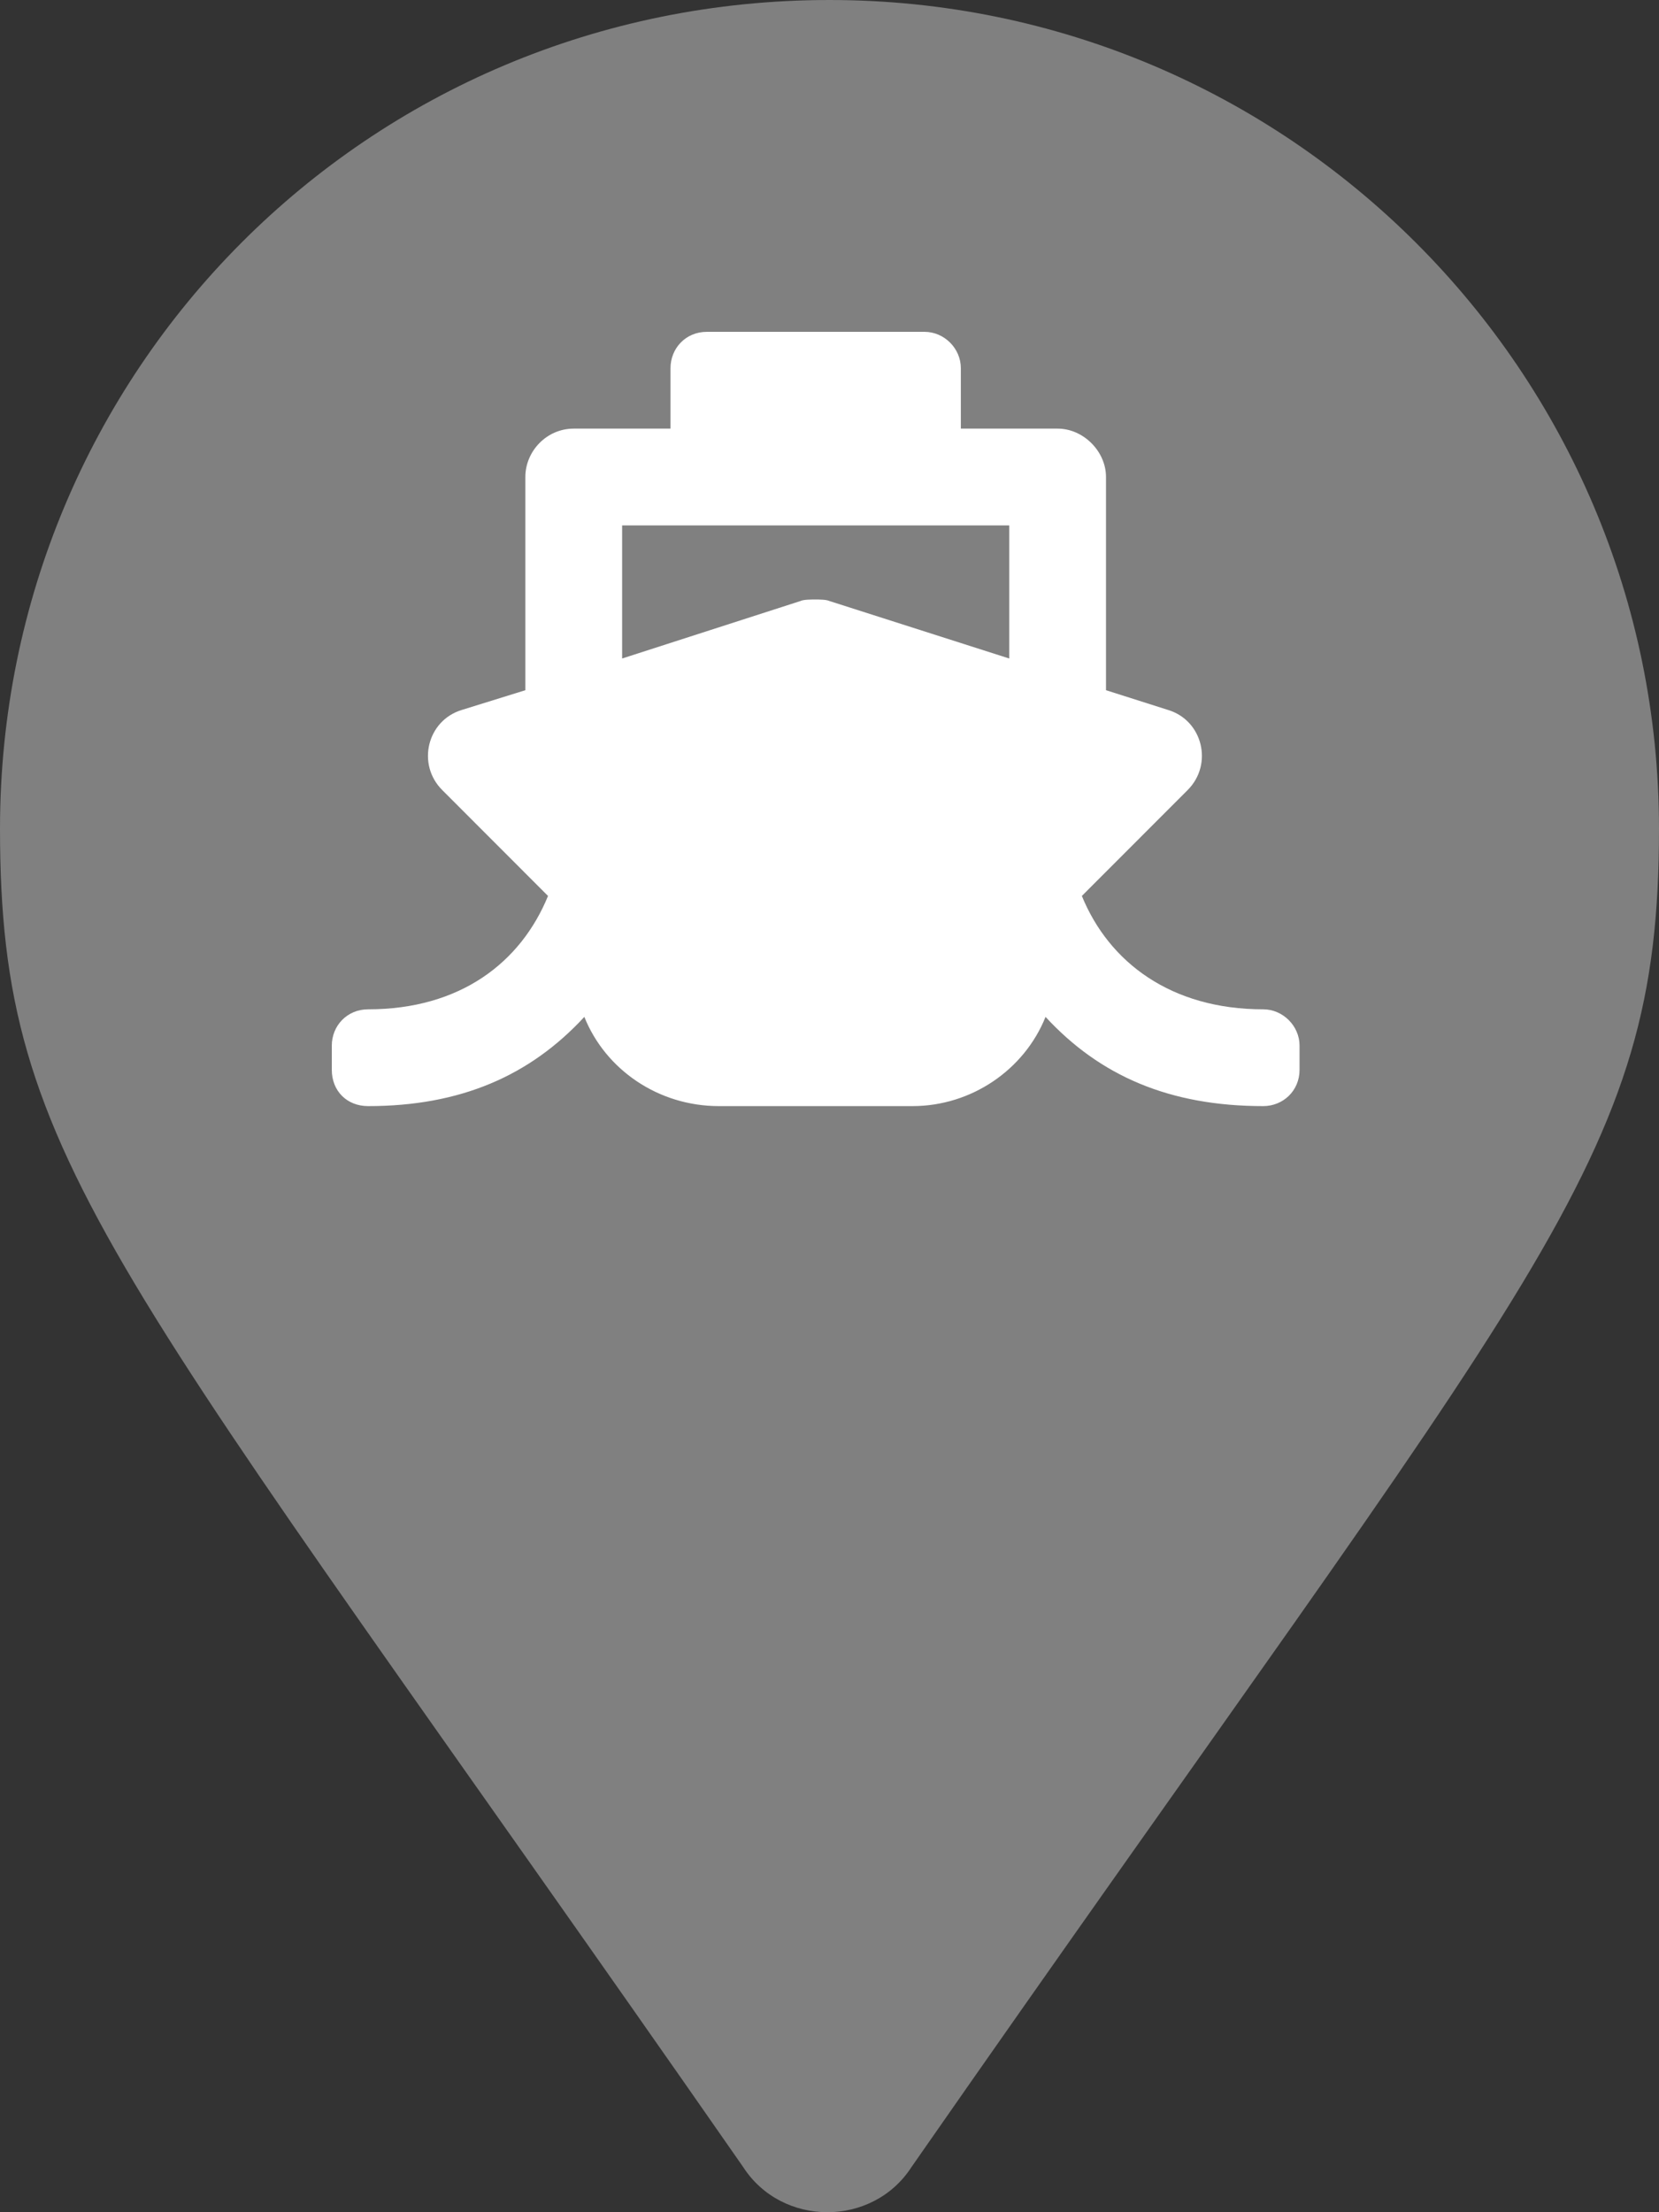 <?xml version="1.0" encoding="UTF-8" standalone="no"?>
<svg
   xmlns:dc="http://purl.org/dc/elements/1.1/"
   xmlns:cc="http://creativecommons.org/ns#"
   xmlns:rdf="http://www.w3.org/1999/02/22-rdf-syntax-ns#"
   xmlns:svg="http://www.w3.org/2000/svg"
   xmlns="http://www.w3.org/2000/svg"
   xmlns:sodipodi="http://sodipodi.sourceforge.net/DTD/sodipodi-0.dtd"
   xmlns:inkscape="http://www.inkscape.org/namespaces/inkscape"
   inkscape:version="1.0 (6e3e5246a0, 2020-05-07)"
   sodipodi:docname="departure-inactive.svg"
   id="svg6"
   version="1.1"
   fill="none"
   viewBox="0 0 18 24"
   height="24"
   width="18">
  <rect x="0" y="0" width="18" height="24" fill="#333333" stroke="none"/>
  <defs
     id="defs10" />
  <sodipodi:namedview
     inkscape:current-layer="svg6"
     inkscape:window-maximized="0"
     inkscape:window-y="850"
     inkscape:window-x="1035"
     inkscape:cy="12"
     inkscape:cx="9"
     inkscape:zoom="38.833333"
     showgrid="false"
     id="namedview8"
     inkscape:window-height="480"
     inkscape:window-width="732"
     inkscape:pageshadow="2"
     inkscape:pageopacity="0"
     guidetolerance="10"
     gridtolerance="10"
     objecttolerance="10"
     borderopacity="1"
     bordercolor="#666666"
     pagecolor="#ffffff" />
  <path
     style="fill:#808080"
     id="path2"
     fill="#1C5F0B"
     d="M8.062 23.508C8.484 24.164 9.469 24.164 9.891 23.508C16.734 13.674 18 12.644 18 8.991C18 4.027 13.969 0 9 0C3.984 0 0 4.027 0 8.991C0 12.644 1.219 13.674 8.062 23.508Z" />
  <path
     id="path4"
     fill="white"
     d="M11.738 9.72L12.886 8.571C13.165 8.292 13.05 7.816 12.673 7.702L12 7.488V5.175C12 4.896 11.754 4.65 11.475 4.65H10.425V3.994C10.425 3.78 10.245 3.6 10.031 3.6H7.669C7.439 3.6 7.275 3.78 7.275 3.994V4.65H6.225C5.93 4.65 5.7 4.896 5.7 5.175V7.488L5.011 7.702C4.634 7.816 4.519 8.292 4.798 8.571L5.946 9.72C5.651 10.441 4.995 10.95 3.994 10.95C3.764 10.95 3.6 11.13 3.6 11.344V11.606C3.6 11.836 3.764 12 3.994 12C4.995 12 5.749 11.672 6.34 11.032C6.57 11.606 7.144 12 7.8 12H9.9C10.54 12 11.114 11.606 11.344 11.032C11.934 11.672 12.689 12 13.706 12C13.919 12 14.1 11.836 14.1 11.606V11.344C14.1 11.13 13.919 10.95 13.706 10.95C12.706 10.95 12.033 10.441 11.738 9.72ZM6.75 5.7H10.95V7.144L8.998 6.52C8.965 6.504 8.883 6.504 8.85 6.504C8.801 6.504 8.719 6.504 8.686 6.52L6.75 7.144V5.7Z" />
</svg>

